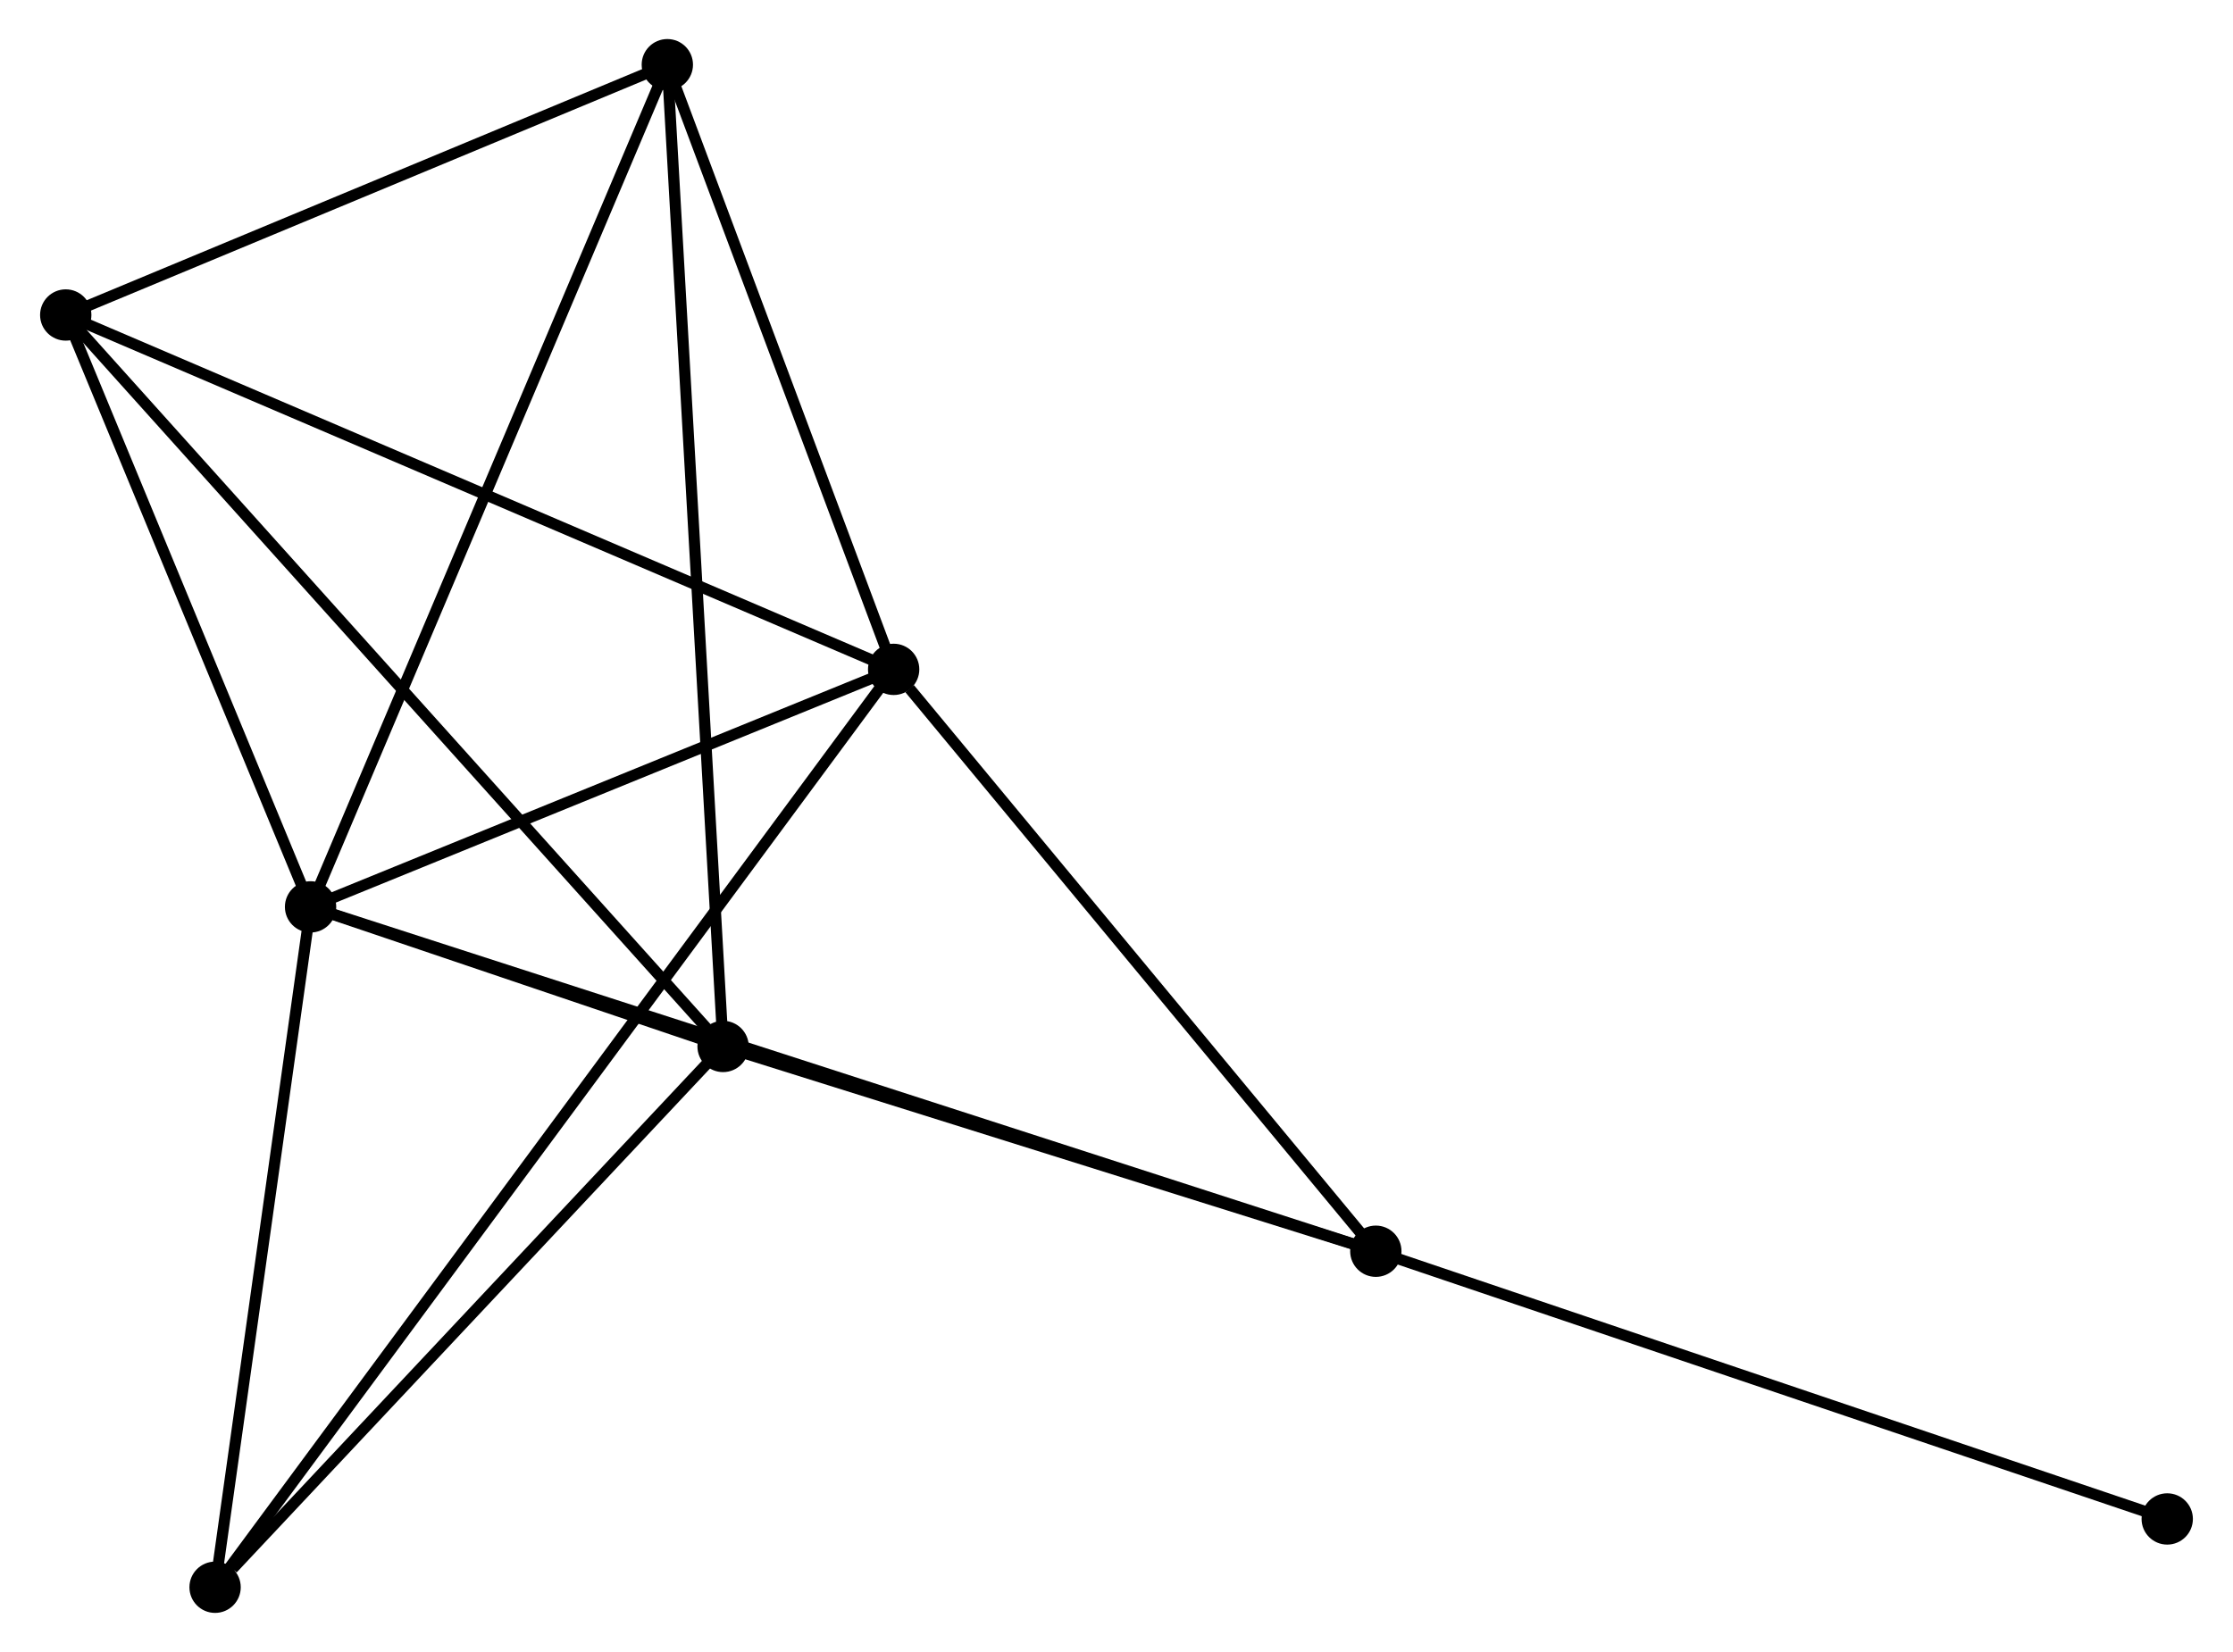 <?xml version="1.0" encoding="UTF-8" standalone="no"?>
<!DOCTYPE svg PUBLIC "-//W3C//DTD SVG 1.1//EN"
 "http://www.w3.org/Graphics/SVG/1.1/DTD/svg11.dtd">
<!-- Generated by graphviz version 2.36.0 (20140111.2315)
 -->
<!-- Title: %3 Pages: 1 -->
<svg width="200pt" height="148pt"
 viewBox="0.00 0.00 199.95 148.10" xmlns="http://www.w3.org/2000/svg" xmlns:xlink="http://www.w3.org/1999/xlink">
<g id="graph0" class="graph" transform="scale(1 1) rotate(0) translate(4 144.096)">
<title>%3</title>
<!-- 0 -->
<g id="node1" class="node"><title>0</title>
<ellipse fill="black" stroke="black" cx="23.742" cy="-62.796" rx="1.8" ry="1.8"/>
</g>
<!-- 1 -->
<g id="node2" class="node"><title>1</title>
<ellipse fill="black" stroke="black" cx="76.002" cy="-84.088" rx="1.8" ry="1.8"/>
</g>
<!-- 0&#45;&#45;1 -->
<g id="edge1" class="edge"><title>0&#45;&#45;1</title>
<path fill="none" stroke="black" d="M25.48,-63.505C33.415,-66.737 66.145,-80.072 74.203,-83.355"/>
</g>
<!-- 2 -->
<g id="node3" class="node"><title>2</title>
<ellipse fill="black" stroke="black" cx="60.715" cy="-50.282" rx="1.8" ry="1.8"/>
</g>
<!-- 0&#45;&#45;2 -->
<g id="edge2" class="edge"><title>0&#45;&#45;2</title>
<path fill="none" stroke="black" d="M25.73,-62.124C32.209,-59.93 52.661,-53.008 58.894,-50.898"/>
</g>
<!-- 3 -->
<g id="node4" class="node"><title>3</title>
<ellipse fill="black" stroke="black" cx="1.8" cy="-115.857" rx="1.8" ry="1.8"/>
</g>
<!-- 0&#45;&#45;3 -->
<g id="edge3" class="edge"><title>0&#45;&#45;3</title>
<path fill="none" stroke="black" d="M23.012,-64.562C19.68,-72.618 5.939,-105.848 2.555,-114.03"/>
</g>
<!-- 4 -->
<g id="node5" class="node"><title>4</title>
<ellipse fill="black" stroke="black" cx="119.218" cy="-31.924" rx="1.8" ry="1.8"/>
</g>
<!-- 0&#45;&#45;4 -->
<g id="edge4" class="edge"><title>0&#45;&#45;4</title>
<path fill="none" stroke="black" d="M25.736,-62.152C38.161,-58.134 104.842,-36.572 117.235,-32.565"/>
</g>
<!-- 5 -->
<g id="node6" class="node"><title>5</title>
<ellipse fill="black" stroke="black" cx="55.718" cy="-138.296" rx="1.8" ry="1.8"/>
</g>
<!-- 0&#45;&#45;5 -->
<g id="edge5" class="edge"><title>0&#45;&#45;5</title>
<path fill="none" stroke="black" d="M24.532,-64.663C28.956,-75.108 50.604,-126.221 54.956,-136.495"/>
</g>
<!-- 6 -->
<g id="node7" class="node"><title>6</title>
<ellipse fill="black" stroke="black" cx="15.185" cy="-1.8" rx="1.8" ry="1.8"/>
</g>
<!-- 0&#45;&#45;6 -->
<g id="edge6" class="edge"><title>0&#45;&#45;6</title>
<path fill="none" stroke="black" d="M23.457,-60.767C22.158,-51.506 16.799,-13.305 15.479,-3.9"/>
</g>
<!-- 1&#45;&#45;3 -->
<g id="edge7" class="edge"><title>1&#45;&#45;3</title>
<path fill="none" stroke="black" d="M74.168,-84.873C63.902,-89.268 13.668,-110.775 3.57,-115.099"/>
</g>
<!-- 1&#45;&#45;4 -->
<g id="edge8" class="edge"><title>1&#45;&#45;4</title>
<path fill="none" stroke="black" d="M77.44,-82.352C84.118,-74.291 112.04,-40.588 118.068,-33.312"/>
</g>
<!-- 1&#45;&#45;5 -->
<g id="edge9" class="edge"><title>1&#45;&#45;5</title>
<path fill="none" stroke="black" d="M75.327,-85.891C72.248,-94.121 59.544,-128.071 56.417,-136.43"/>
</g>
<!-- 1&#45;&#45;6 -->
<g id="edge10" class="edge"><title>1&#45;&#45;6</title>
<path fill="none" stroke="black" d="M74.732,-82.369C66.817,-71.66 24.343,-14.191 16.448,-3.509"/>
</g>
<!-- 2&#45;&#45;3 -->
<g id="edge11" class="edge"><title>2&#45;&#45;3</title>
<path fill="none" stroke="black" d="M59.258,-51.903C51.036,-61.054 10.527,-106.143 3.004,-114.517"/>
</g>
<!-- 2&#45;&#45;4 -->
<g id="edge12" class="edge"><title>2&#45;&#45;4</title>
<path fill="none" stroke="black" d="M62.661,-49.671C71.543,-46.884 108.183,-35.386 117.204,-32.556"/>
</g>
<!-- 2&#45;&#45;5 -->
<g id="edge13" class="edge"><title>2&#45;&#45;5</title>
<path fill="none" stroke="black" d="M60.61,-52.12C59.96,-63.574 56.471,-125.043 55.822,-136.468"/>
</g>
<!-- 2&#45;&#45;6 -->
<g id="edge14" class="edge"><title>2&#45;&#45;6</title>
<path fill="none" stroke="black" d="M59.2,-48.669C52.287,-41.308 23.773,-10.945 16.752,-3.469"/>
</g>
<!-- 3&#45;&#45;5 -->
<g id="edge15" class="edge"><title>3&#45;&#45;5</title>
<path fill="none" stroke="black" d="M3.594,-116.603C11.78,-120.01 45.548,-134.064 53.862,-137.524"/>
</g>
<!-- 7 -->
<g id="node8" class="node"><title>7</title>
<ellipse fill="black" stroke="black" cx="190.148" cy="-7.924" rx="1.8" ry="1.8"/>
</g>
<!-- 4&#45;&#45;7 -->
<g id="edge16" class="edge"><title>4&#45;&#45;7</title>
<path fill="none" stroke="black" d="M120.972,-31.33C130.699,-28.039 177.971,-12.044 188.195,-8.584"/>
</g>
</g>
</svg>
